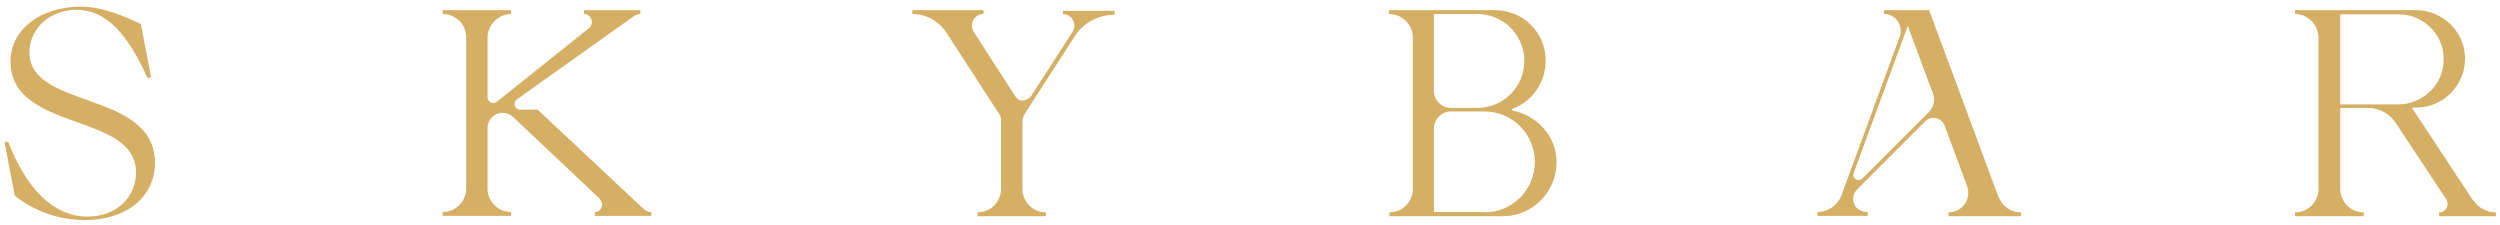 <svg width="244" height="22" viewBox="0 0 244 22" fill="none" xmlns="http://www.w3.org/2000/svg">
<g id="Group">
<path id="Vector" d="M2.876 5.094C2.876 2.836 4.826 0.955 7.46 0.955C10.539 0.955 12.625 3.657 14.404 7.625L14.746 7.557L13.754 2.357C12.181 1.571 9.889 0.647 7.939 0.647C3.902 0.647 1.029 2.905 1.029 5.984C1.029 12.928 13.275 10.909 13.275 16.828C13.275 19.325 11.291 21.138 8.555 21.138C5.168 21.138 2.534 18.333 0.789 13.817L0.447 13.886L1.439 19.085C1.439 19.085 4.073 21.48 8.247 21.48C12.42 21.48 15.123 19.154 15.123 15.904C15.123 8.789 2.876 10.704 2.876 5.128V5.094Z" fill="#D4AF64"/>
<path id="Vector_2" d="M52.512 10.705H50.767C50.254 10.705 50.014 10.055 50.425 9.713L61.782 1.639C61.987 1.468 62.261 1.366 62.501 1.366V0.99H56.993V1.366C57.677 1.366 58.019 2.187 57.54 2.7L48.509 9.918C48.167 10.226 47.586 9.986 47.586 9.507V3.658C47.586 3.042 47.859 2.46 48.27 2.05C48.68 1.639 49.262 1.366 49.878 1.366V0.99H43.207V1.366C44.473 1.366 45.499 2.392 45.499 3.658V18.401C45.499 19.667 44.473 20.694 43.207 20.694V21.07H49.878V20.694C48.612 20.694 47.586 19.667 47.586 18.401V12.483C47.586 11.662 48.236 11.013 49.057 11.013C49.433 11.013 49.775 11.149 50.049 11.389L58.532 19.394C58.532 19.394 58.772 19.736 58.772 19.941C58.772 20.317 58.498 20.694 58.053 20.694V21.07H63.561V20.694C63.287 20.694 63.048 20.591 62.843 20.42L52.477 10.705H52.512Z" fill="#D4AF64"/>
<path id="Vector_3" d="M103.722 1.366C104.612 1.366 105.159 2.358 104.68 3.11L100.678 9.302C100.472 9.61 100.13 9.815 99.754 9.815C99.617 9.815 99.515 9.815 99.412 9.713C99.309 9.61 99.207 9.576 99.138 9.473L95.033 3.11C94.554 2.358 95.102 1.366 95.991 1.366V0.99H89.047V1.366C90.381 1.366 91.612 2.05 92.365 3.179L97.599 11.252C97.599 11.252 97.702 11.491 97.702 11.662V18.436C97.702 19.701 96.675 20.728 95.41 20.728V21.104H102.08V20.728C100.815 20.728 99.788 19.701 99.788 18.436V11.97C99.788 11.628 99.891 11.252 100.096 10.978L104.885 3.555C105.741 2.221 107.212 1.434 108.785 1.434V1.058H103.756V1.434L103.722 1.366Z" fill="#D4AF64"/>
<path id="Vector_4" d="M147.577 10.739V10.636C149.493 9.952 150.861 8.071 150.861 5.916C150.861 3.179 148.638 0.99 145.935 0.99H135.57V1.366C136.22 1.366 136.768 1.639 137.212 2.05C137.623 2.46 137.896 3.042 137.896 3.692V18.436C137.896 19.701 136.87 20.728 135.605 20.728V21.104H146.654C149.562 21.104 151.922 18.744 151.922 15.836C151.922 13.27 150.006 11.252 147.577 10.773V10.739ZM139.949 1.366H144.191C146.722 1.366 148.775 3.418 148.775 5.95C148.775 8.481 146.722 10.534 144.191 10.534H141.625C140.702 10.534 139.949 9.781 139.949 8.857V1.4V1.366ZM144.909 20.694H139.949V12.552C139.949 11.628 140.702 10.876 141.625 10.876H144.875C147.577 10.876 149.801 13.065 149.801 15.802C149.801 18.538 147.612 20.728 144.875 20.728L144.909 20.694Z" fill="#D4AF64"/>
<path id="Vector_5" d="M195.023 19.154L188.284 0.99H183.871V1.366C184.828 1.366 185.513 2.153 185.513 3.008C185.513 3.179 185.513 3.384 185.41 3.589L179.731 19.052C179.355 20.044 178.432 20.694 177.371 20.694V21.07H182.297V20.694C182.297 20.694 181.955 20.694 181.818 20.625C181.647 20.591 181.51 20.488 181.373 20.42C181.031 20.18 180.86 19.804 180.86 19.394C180.86 19.086 180.997 18.744 181.237 18.504L187.907 11.834C188.489 11.252 189.481 11.457 189.789 12.244L191.978 18.128C192.457 19.394 191.533 20.728 190.165 20.728V21.104H197.246V20.728C196.767 20.728 196.288 20.591 195.912 20.317C195.536 20.044 195.228 19.667 195.057 19.188L195.023 19.154ZM188.249 10.944L181.784 17.41C181.373 17.82 180.723 17.41 180.929 16.862L186.197 2.529L188.66 9.131C188.899 9.747 188.728 10.431 188.284 10.91L188.249 10.944Z" fill="#D4AF64"/>
<path id="Vector_6" d="M241.374 19.565L235.387 10.499H235.832C238.466 10.499 240.587 8.344 240.587 5.71C240.587 3.076 238.398 0.99 235.764 0.99H223.996V1.366C224.646 1.366 225.193 1.639 225.604 2.05C226.014 2.46 226.288 3.042 226.288 3.692V18.436C226.288 19.701 225.262 20.728 223.996 20.728V21.104H230.701V20.728C229.435 20.728 228.409 19.701 228.409 18.436V10.534H231.146C232.206 10.534 233.198 11.081 233.78 11.936L238.74 19.428C239.116 19.975 238.74 20.728 238.056 20.728V21.104H243.598V20.728C242.742 20.728 241.921 20.317 241.442 19.599L241.374 19.565ZM228.409 10.157V1.4H234.122C235.319 1.4 236.414 1.879 237.235 2.7C238.056 3.521 238.535 4.616 238.5 5.847C238.5 8.242 236.482 10.192 234.053 10.192H228.375L228.409 10.157Z" fill="#D4AF64"/>
</g>
</svg>
